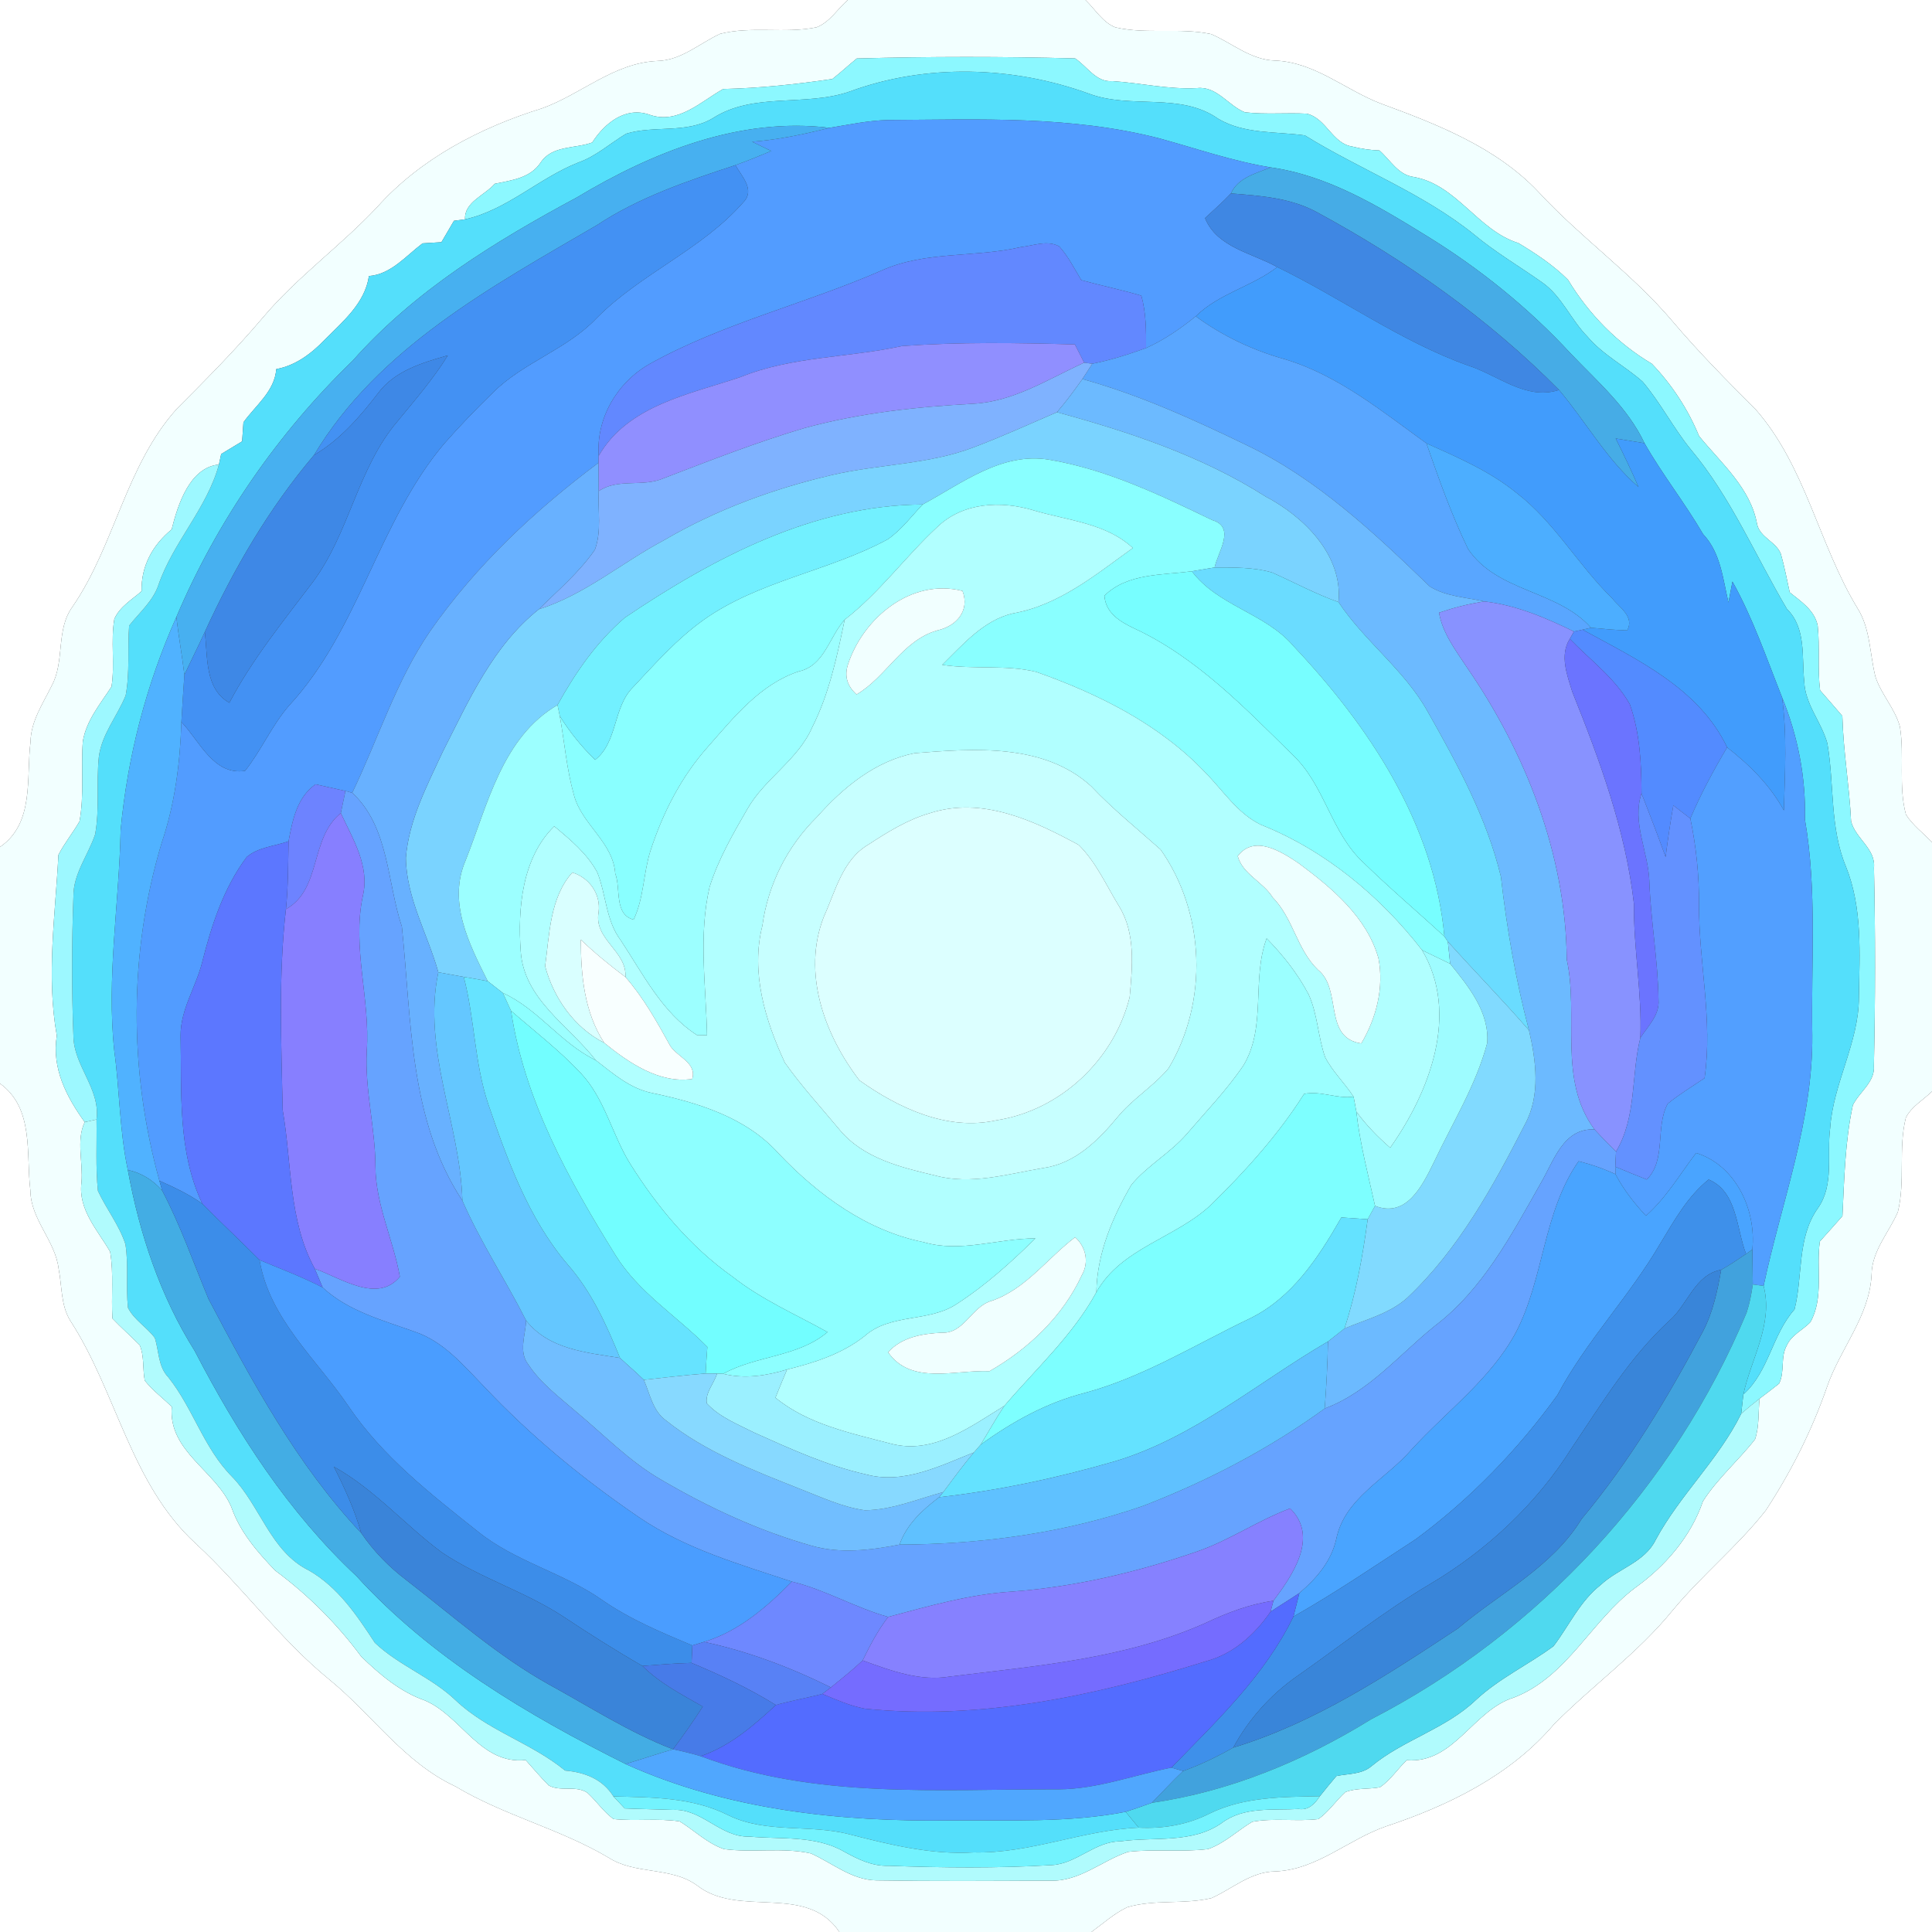 <?xml version="1.0" encoding="UTF-8" ?>
<!DOCTYPE svg PUBLIC "-//W3C//DTD SVG 1.1//EN" "http://www.w3.org/Graphics/SVG/1.1/DTD/svg11.dtd">
<svg width="250pt" height="250pt" viewBox="0 0 250 250" version="1.1" xmlns="http://www.w3.org/2000/svg">
<rect x="0" y="0" width="250" height="250" fill="#333333" stroke="none"/>
<g id="#ffffffff">
<path fill="#ffffff" opacity="1.00" d=" M 0.00 0.00 L 109.71 0.00 C 108.37 1.16 107.37 2.87 105.67 3.53 C 101.56 4.38 97.26 3.34 93.18 4.38 C 90.49 5.62 88.16 7.82 85.03 7.89 C 79.44 8.14 75.21 12.19 70.14 14.02 C 62.18 16.49 54.42 20.51 48.80 26.80 C 44.10 31.81 38.44 35.84 34.00 41.11 C 30.50 45.24 26.69 49.08 22.87 52.91 C 16.27 60.25 14.87 70.50 9.39 78.50 C 7.19 81.49 8.42 85.57 6.68 88.75 C 5.55 91.06 4.00 93.30 3.95 95.98 C 3.37 100.66 4.49 106.51 0.00 109.60 L 0.00 0.00 Z" />
<path fill="#ffffff" opacity="1.00" d=" M 140.46 0.00 L 250.00 0.00 L 250.00 108.98 C 248.86 107.80 247.52 106.80 246.63 105.41 C 245.63 101.71 246.46 97.80 245.85 94.04 C 245.22 91.69 243.43 89.87 242.68 87.57 C 241.94 84.62 242.04 81.38 240.37 78.72 C 235.33 70.43 233.67 60.34 227.13 52.92 C 223.44 49.24 219.78 45.54 216.41 41.56 C 211.21 35.41 204.55 30.77 199.10 24.86 C 193.66 19.08 186.00 16.09 178.70 13.41 C 174.08 11.64 170.13 8.03 164.98 7.84 C 161.86 7.75 159.48 5.61 156.75 4.42 C 152.67 3.53 148.41 4.48 144.33 3.54 C 142.67 2.89 141.71 1.19 140.46 0.00 Z" />
<path fill="#ffffff" opacity="1.00" d=" M 0.00 140.21 C 4.45 143.43 3.35 149.30 3.93 154.05 C 3.97 157.82 7.16 160.54 7.59 164.20 C 8.03 166.43 7.86 168.89 9.09 170.89 C 15.10 180.16 16.90 192.00 25.30 199.71 C 31.39 205.32 36.23 212.15 42.68 217.39 C 48.17 221.89 52.34 228.10 58.93 231.16 C 65.20 234.92 72.41 236.63 78.70 240.35 C 82.18 242.62 86.77 241.51 90.17 243.95 C 95.61 248.26 104.31 243.61 108.62 250.00 L 0.00 250.00 L 0.00 140.21 Z" />
<path fill="#ffffff" opacity="1.00" d=" M 246.62 144.62 C 247.35 143.17 248.87 142.34 250.00 141.23 L 250.00 250.00 L 141.23 250.00 C 142.74 248.90 144.15 247.62 145.85 246.80 C 149.39 245.74 153.19 246.47 156.78 245.61 C 159.50 244.38 161.87 242.19 165.03 242.16 C 170.39 241.95 174.44 238.04 179.32 236.34 C 187.42 233.65 195.44 229.75 201.06 223.15 C 206.06 218.09 211.93 213.93 216.43 208.39 C 220.20 203.84 224.84 200.09 228.49 195.45 C 231.76 190.46 234.47 185.09 236.42 179.45 C 238.12 174.50 241.93 170.33 242.18 164.93 C 242.23 161.84 244.40 159.53 245.58 156.84 C 246.57 152.84 245.61 148.62 246.62 144.62 Z" />
</g>
<g id="#f2ffffff">
<path fill="#f2ffff" opacity="1.00" d=" M 109.71 0.00 L 140.46 0.00 C 141.71 1.19 142.67 2.89 144.33 3.54 C 148.41 4.48 152.67 3.53 156.75 4.42 C 159.48 5.61 161.86 7.75 164.98 7.84 C 170.13 8.03 174.08 11.64 178.70 13.41 C 186.00 16.09 193.66 19.08 199.10 24.86 C 204.55 30.77 211.21 35.41 216.41 41.56 C 219.78 45.54 223.44 49.24 227.13 52.92 C 233.67 60.34 235.33 70.43 240.37 78.72 C 242.04 81.38 241.94 84.62 242.68 87.57 C 243.43 89.87 245.22 91.69 245.85 94.04 C 246.46 97.80 245.63 101.71 246.63 105.41 C 247.52 106.80 248.86 107.80 250.00 108.98 L 250.00 141.23 C 248.87 142.34 247.35 143.17 246.62 144.62 C 245.61 148.62 246.57 152.84 245.58 156.84 C 244.40 159.53 242.23 161.84 242.18 164.93 C 241.93 170.33 238.12 174.50 236.42 179.45 C 234.47 185.09 231.76 190.46 228.49 195.45 C 224.84 200.09 220.20 203.84 216.43 208.39 C 211.93 213.93 206.06 218.09 201.06 223.15 C 195.44 229.75 187.42 233.65 179.32 236.34 C 174.44 238.04 170.39 241.95 165.03 242.16 C 161.87 242.19 159.50 244.38 156.78 245.61 C 153.19 246.47 149.39 245.74 145.85 246.80 C 144.15 247.62 142.74 248.90 141.23 250.00 L 108.62 250.00 C 104.31 243.61 95.61 248.26 90.17 243.95 C 86.77 241.51 82.18 242.62 78.70 240.35 C 72.41 236.63 65.20 234.92 58.93 231.16 C 52.34 228.10 48.17 221.89 42.68 217.39 C 36.23 212.15 31.39 205.32 25.30 199.71 C 16.90 192.00 15.10 180.16 9.09 170.89 C 7.86 168.89 8.03 166.43 7.59 164.20 C 7.16 160.54 3.97 157.82 3.93 154.05 C 3.35 149.30 4.45 143.43 0.00 140.21 L 0.00 109.60 C 4.49 106.51 3.37 100.66 3.95 95.98 C 4.00 93.30 5.55 91.06 6.68 88.75 C 8.42 85.57 7.19 81.49 9.39 78.50 C 14.87 70.50 16.27 60.25 22.87 52.91 C 26.69 49.08 30.50 45.24 34.00 41.11 C 38.44 35.84 44.10 31.81 48.80 26.80 C 54.42 20.51 62.18 16.49 70.14 14.02 C 75.21 12.19 79.44 8.14 85.03 7.89 C 88.16 7.82 90.49 5.62 93.18 4.38 C 97.26 3.34 101.56 4.38 105.67 3.53 C 107.37 2.87 108.37 1.16 109.71 0.00 M 110.87 7.57 C 109.80 8.43 108.80 9.37 107.71 10.22 C 103.03 10.91 98.31 11.41 93.57 11.52 C 90.68 13.15 87.75 16.10 84.12 14.87 C 80.96 13.71 78.23 15.94 76.63 18.44 C 74.40 19.26 71.47 18.79 69.98 21.00 C 68.65 23.05 66.20 23.33 64.02 23.78 C 62.75 25.26 60.03 26.16 60.18 28.38 C 59.82 28.42 59.10 28.52 58.74 28.57 C 58.20 29.49 57.66 30.42 57.12 31.34 C 56.51 31.38 55.29 31.46 54.68 31.49 C 52.53 33.10 50.60 35.50 47.74 35.72 C 47.22 39.24 44.38 41.58 42.02 43.96 C 40.31 45.74 38.24 47.31 35.75 47.76 C 35.54 50.64 33.07 52.45 31.50 54.65 C 31.46 55.26 31.38 56.49 31.33 57.11 C 30.43 57.65 29.52 58.20 28.62 58.75 C 28.55 59.09 28.40 59.77 28.33 60.11 C 24.57 60.48 23.03 65.22 22.21 68.51 C 19.74 70.53 18.25 73.24 18.32 76.50 C 17.07 77.60 15.51 78.49 14.80 80.08 C 14.30 82.97 14.89 85.94 14.43 88.85 C 12.98 91.09 11.18 93.20 10.72 95.92 C 10.46 99.36 10.92 102.87 10.29 106.28 C 9.44 107.77 8.34 109.09 7.56 110.62 C 7.16 118.42 5.97 126.23 7.35 134.01 C 6.68 138.22 8.58 141.90 10.96 145.20 C 9.83 147.57 10.78 150.46 10.54 153.04 C 10.10 156.53 12.63 159.18 14.25 161.97 C 14.74 164.82 14.37 167.73 14.55 170.61 C 15.68 171.80 16.92 172.89 18.08 174.06 C 18.69 175.50 18.44 177.12 18.73 178.64 C 19.74 179.92 21.07 180.90 22.23 182.04 C 21.74 187.83 27.98 190.31 29.96 195.07 C 31.06 198.25 33.32 200.84 35.61 203.23 C 39.86 206.37 43.62 210.13 46.76 214.38 C 49.16 216.69 51.79 218.93 54.98 220.04 C 59.72 222.06 62.18 228.37 68.02 227.75 C 69.01 228.84 69.95 229.98 71.00 231.03 C 72.50 231.88 74.51 230.99 75.99 231.97 C 77.18 233.05 78.08 234.43 79.38 235.38 C 82.23 235.69 85.12 235.25 87.96 235.69 C 89.87 236.87 91.52 238.53 93.68 239.27 C 97.41 239.77 101.24 239.02 104.92 239.83 C 107.71 241.07 110.22 243.28 113.42 243.32 C 120.91 243.44 128.40 243.39 135.89 243.35 C 139.66 243.51 142.58 240.77 145.97 239.63 C 149.41 239.23 152.89 239.69 156.33 239.27 C 158.47 238.51 160.12 236.89 162.04 235.74 C 164.86 235.21 167.76 235.73 170.60 235.39 C 171.95 234.43 172.87 233.01 174.08 231.90 C 175.51 231.34 177.09 231.55 178.57 231.27 C 179.93 230.34 180.85 228.91 182.02 227.77 C 188.17 228.25 190.61 221.27 195.93 219.65 C 202.80 216.97 205.90 209.74 211.56 205.48 C 215.47 202.69 218.80 198.85 220.36 194.26 C 222.24 191.32 224.95 189.00 227.10 186.25 C 227.67 184.57 227.50 182.73 227.69 180.98 C 228.54 180.35 229.38 179.70 230.21 179.04 C 230.99 177.49 230.35 175.60 231.22 174.08 C 231.82 172.74 233.29 172.11 234.27 171.08 C 236.04 167.86 234.98 164.11 235.49 160.64 C 236.48 159.56 237.44 158.45 238.41 157.36 C 238.65 152.55 238.74 147.73 239.76 143.00 C 240.61 141.28 242.64 140.02 242.48 137.93 C 242.67 129.39 242.68 120.85 242.49 112.31 C 242.75 109.84 240.09 108.50 239.53 106.28 C 239.31 101.72 238.52 97.22 238.40 92.65 C 237.44 91.54 236.49 90.42 235.52 89.33 C 235.17 86.55 235.50 83.74 235.21 80.96 C 234.80 78.95 233.07 77.85 231.59 76.65 C 231.22 74.99 230.91 73.31 230.44 71.67 C 229.83 70.10 227.75 69.56 227.37 67.85 C 226.54 63.16 222.73 59.95 219.86 56.43 C 218.44 52.97 216.32 49.74 213.75 47.07 C 209.28 44.41 205.60 40.66 202.91 36.22 C 201.05 34.34 198.74 32.81 196.47 31.45 C 191.25 29.82 188.52 23.93 183.00 22.91 C 180.94 22.67 179.92 20.72 178.50 19.47 C 177.32 19.43 176.16 19.26 175.02 18.97 C 172.38 18.59 171.67 15.34 169.10 14.71 C 166.43 14.57 163.75 14.84 161.09 14.53 C 158.93 13.68 157.48 11.13 154.92 11.40 C 151.22 11.60 147.64 10.74 143.98 10.50 C 141.84 10.69 140.69 8.60 139.12 7.56 C 129.71 7.31 120.28 7.31 110.87 7.57 Z" />
</g>
<g id="#8cf8ffff">
<path fill="#8cf8ff" opacity="1.00" d=" M 110.87 7.57 C 120.28 7.31 129.71 7.31 139.12 7.56 C 140.69 8.60 141.84 10.69 143.98 10.50 C 147.64 10.74 151.22 11.60 154.92 11.40 C 157.48 11.13 158.93 13.68 161.09 14.53 C 163.75 14.84 166.43 14.57 169.10 14.71 C 171.67 15.34 172.38 18.59 175.02 18.97 C 176.16 19.26 177.32 19.43 178.50 19.47 C 179.92 20.72 180.94 22.67 183.00 22.91 C 188.52 23.93 191.25 29.82 196.47 31.45 C 198.74 32.81 201.05 34.34 202.91 36.22 C 205.60 40.66 209.28 44.41 213.75 47.07 C 216.32 49.74 218.44 52.97 219.86 56.43 C 222.73 59.95 226.54 63.16 227.37 67.85 C 227.75 69.56 229.83 70.10 230.44 71.67 C 230.91 73.31 231.22 74.99 231.59 76.65 C 233.07 77.85 234.80 78.95 235.21 80.96 C 235.50 83.74 235.17 86.55 235.52 89.33 C 236.49 90.42 237.44 91.54 238.40 92.65 C 238.52 97.22 239.31 101.72 239.53 106.28 C 240.09 108.50 242.75 109.84 242.49 112.31 C 242.68 120.85 242.67 129.39 242.48 137.93 C 242.64 140.02 240.61 141.28 239.76 143.00 C 238.74 147.73 238.65 152.55 238.41 157.36 C 237.44 158.45 236.48 159.56 235.49 160.64 C 234.98 164.11 236.04 167.86 234.27 171.08 C 233.29 172.11 231.82 172.74 231.22 174.08 C 230.35 175.60 230.99 177.49 230.21 179.04 C 229.38 179.70 228.54 180.35 227.69 180.98 C 226.87 181.61 226.08 182.26 225.31 182.94 C 225.38 182.31 225.52 181.06 225.59 180.44 C 228.92 177.46 229.29 172.73 232.21 169.44 C 233.32 165.13 232.49 160.19 235.24 156.33 C 237.38 153.29 236.36 149.45 236.82 146.00 C 237.21 140.15 240.55 134.92 240.54 129.02 C 240.63 123.37 241.02 117.51 238.87 112.15 C 236.75 107.08 237.38 101.49 236.46 96.19 C 235.70 93.43 233.57 91.14 233.47 88.19 C 233.13 84.98 233.75 81.29 231.23 78.80 C 227.15 71.91 223.99 64.35 218.79 58.16 C 216.52 55.37 214.88 52.13 212.56 49.39 C 210.26 47.35 207.44 45.94 205.43 43.57 C 203.27 41.39 202.11 38.33 199.55 36.54 C 196.62 34.47 193.51 32.65 190.74 30.34 C 184.11 24.99 176.01 21.95 168.85 17.52 C 165.10 17.00 161.05 17.37 157.67 15.39 C 152.74 11.89 146.38 14.16 140.94 12.13 C 131.06 8.54 119.84 8.20 109.93 11.85 C 104.18 13.84 97.53 11.89 92.23 15.30 C 88.82 17.33 84.68 16.19 81.03 17.30 C 78.96 18.54 77.14 20.22 74.83 21.03 C 69.73 23.05 65.59 27.18 60.18 28.38 C 60.03 26.16 62.75 25.26 64.02 23.78 C 66.20 23.33 68.65 23.05 69.98 21.00 C 71.47 18.79 74.40 19.26 76.63 18.44 C 78.23 15.94 80.96 13.71 84.12 14.87 C 87.75 16.10 90.68 13.15 93.57 11.52 C 98.31 11.41 103.03 10.91 107.71 10.22 C 108.80 9.37 109.80 8.43 110.87 7.57 Z" />
</g>
<g id="#54dffbff">
<path fill="#54dffb" opacity="1.00" d=" M 109.93 11.85 C 119.84 8.20 131.06 8.54 140.94 12.13 C 146.38 14.16 152.74 11.89 157.67 15.39 C 161.05 17.37 165.10 17.00 168.85 17.52 C 176.01 21.95 184.11 24.99 190.74 30.34 C 193.51 32.65 196.62 34.47 199.55 36.54 C 202.11 38.33 203.27 41.39 205.43 43.57 C 207.44 45.94 210.26 47.35 212.56 49.39 C 214.88 52.13 216.52 55.37 218.79 58.16 C 223.99 64.35 227.15 71.91 231.23 78.80 C 233.75 81.29 233.13 84.98 233.47 88.19 C 233.57 91.14 235.70 93.43 236.46 96.19 C 237.38 101.49 236.75 107.08 238.87 112.15 C 241.02 117.51 240.63 123.37 240.54 129.02 C 240.55 134.92 237.21 140.15 236.82 146.00 C 236.36 149.45 237.38 153.29 235.24 156.33 C 232.49 160.19 233.32 165.13 232.21 169.44 C 229.29 172.73 228.92 177.46 225.59 180.44 C 226.60 175.75 229.49 171.38 228.21 166.39 C 230.49 155.64 234.60 145.12 234.51 133.97 C 234.34 124.67 235.15 115.28 233.56 106.06 C 233.69 100.62 232.65 95.25 230.59 90.21 C 228.59 85.17 226.83 80.00 224.18 75.25 C 224.05 75.92 223.79 77.28 223.66 77.96 C 222.94 74.89 222.65 71.51 220.38 69.12 C 218.03 65.08 215.11 61.41 212.80 57.35 C 210.63 52.74 206.73 49.39 203.28 45.78 C 197.79 39.83 191.45 34.72 184.56 30.49 C 178.31 26.64 171.83 22.71 164.42 21.66 C 159.54 20.86 154.86 19.24 150.11 17.93 C 138.62 14.94 126.68 15.47 114.92 15.53 C 112.36 15.59 109.86 16.13 107.35 16.54 C 95.76 15.11 84.38 19.70 74.62 25.56 C 64.07 31.23 53.63 37.63 45.63 46.68 C 35.93 56.07 28.10 67.41 22.82 79.84 C 18.93 88.56 16.49 97.92 15.61 107.42 C 15.42 116.95 13.77 126.45 14.79 136.00 C 15.49 141.12 15.46 146.33 16.54 151.39 C 18.04 159.63 20.72 167.70 25.20 174.82 C 30.71 185.46 37.32 195.70 46.12 203.94 C 55.75 214.52 68.26 221.91 80.94 228.26 C 94.09 234.21 108.72 235.76 123.00 235.56 C 130.56 235.49 138.19 235.90 145.66 234.45 C 146.08 234.97 146.93 235.99 147.35 236.50 C 140.11 236.80 133.28 239.88 125.99 239.70 C 120.54 240.03 115.22 238.72 109.99 237.38 C 104.82 236.01 99.19 237.30 94.26 234.90 C 89.65 232.56 84.42 232.58 79.38 232.46 C 77.96 230.20 75.68 229.34 73.12 229.11 C 68.75 225.52 63.08 223.94 58.96 220.02 C 55.84 217.03 51.60 215.53 48.50 212.57 C 46.18 209.02 43.73 205.36 39.96 203.21 C 34.98 200.75 33.69 194.83 30.00 191.06 C 26.36 187.38 24.97 182.21 21.78 178.22 C 20.45 176.84 20.58 174.85 20.04 173.14 C 19.00 171.73 17.35 170.80 16.56 169.23 C 16.27 166.50 16.66 163.73 16.23 161.00 C 15.42 158.52 13.76 156.45 12.67 154.10 C 12.36 151.03 12.54 147.94 12.49 144.86 C 13.02 140.88 9.52 137.92 9.50 134.04 C 9.26 128.03 9.28 122.01 9.50 116.01 C 9.47 113.06 11.41 110.66 12.31 107.97 C 12.91 104.66 12.45 101.28 12.79 97.95 C 13.16 95.00 15.17 92.68 16.26 90.00 C 16.82 87.02 16.49 83.97 16.71 80.96 C 18.04 79.26 19.81 77.78 20.51 75.67 C 22.41 70.15 26.79 65.78 28.33 60.11 C 28.40 59.77 28.55 59.09 28.62 58.75 C 29.52 58.20 30.43 57.65 31.33 57.11 C 31.38 56.49 31.46 55.26 31.50 54.65 C 33.07 52.45 35.54 50.64 35.75 47.76 C 38.24 47.31 40.31 45.74 42.02 43.96 C 44.38 41.58 47.22 39.24 47.74 35.72 C 50.60 35.50 52.53 33.10 54.68 31.49 C 55.29 31.46 56.51 31.38 57.12 31.34 C 57.66 30.42 58.20 29.49 58.74 28.57 C 59.10 28.52 59.82 28.42 60.18 28.38 C 65.59 27.18 69.73 23.05 74.83 21.03 C 77.14 20.22 78.96 18.54 81.03 17.30 C 84.68 16.19 88.82 17.33 92.23 15.30 C 97.53 11.89 104.18 13.84 109.93 11.85 Z" />
</g>
<g id="#529cffff">
<path fill="#529cff" opacity="1.00" d=" M 114.92 15.53 C 126.68 15.47 138.62 14.94 150.11 17.93 C 154.86 19.24 159.54 20.86 164.42 21.66 C 162.52 22.45 160.20 22.98 159.28 25.03 C 158.22 26.16 157.05 27.17 155.93 28.22 C 157.48 32.04 162.03 32.73 165.27 34.56 C 161.99 37.09 157.73 37.97 154.73 40.93 C 152.75 42.53 150.63 43.99 148.30 45.04 C 148.32 42.77 148.30 40.47 147.69 38.26 C 145.12 37.50 142.50 36.96 139.92 36.25 C 139.02 34.77 138.24 33.19 137.07 31.89 C 135.54 31.03 133.72 31.79 132.11 31.97 C 126.13 33.37 119.71 32.44 114.02 35.03 C 104.15 39.34 93.52 41.83 84.07 47.09 C 79.86 49.48 77.13 54.10 77.47 58.99 L 77.45 59.88 C 69.19 66.05 61.58 73.19 55.66 81.67 C 51.25 88.10 48.94 95.62 45.58 102.59 L 44.70 102.35 C 43.41 102.06 42.12 101.78 40.83 101.49 C 38.42 103.18 37.84 106.16 37.34 108.86 C 35.54 109.50 33.40 109.62 31.92 110.90 C 28.92 114.92 27.36 119.76 26.15 124.56 C 25.34 127.74 23.35 130.64 23.37 134.01 C 23.52 141.32 22.95 148.96 26.18 155.76 C 24.46 154.54 22.55 153.64 20.63 152.79 C 16.67 138.54 16.65 123.26 20.92 109.07 C 22.63 104.03 23.31 98.73 23.47 93.42 C 25.83 95.87 27.62 100.37 31.71 99.75 C 33.82 97.09 35.15 93.92 37.37 91.34 C 46.47 81.54 48.89 67.58 57.48 57.41 C 59.49 55.12 61.61 52.93 63.79 50.80 C 67.73 46.87 73.34 45.24 77.19 41.18 C 82.90 35.39 90.83 32.31 96.19 26.17 C 97.76 24.58 95.96 22.80 95.16 21.37 C 96.73 20.81 98.27 20.18 99.80 19.54 C 98.98 19.14 98.15 18.74 97.32 18.34 C 100.72 18.08 104.05 17.37 107.35 16.54 C 109.86 16.13 112.36 15.59 114.92 15.53 Z" />
</g>
<g id="#47b0f0ff">
<path fill="#47b0f0" opacity="1.00" d=" M 74.62 25.56 C 84.38 19.70 95.76 15.11 107.35 16.54 C 104.05 17.37 100.72 18.08 97.32 18.34 C 98.15 18.74 98.98 19.14 99.80 19.54 C 98.27 20.18 96.73 20.81 95.16 21.37 C 88.97 23.41 82.71 25.51 77.23 29.14 C 63.67 37.05 48.96 45.00 40.63 58.89 C 34.81 65.76 30.24 73.61 26.50 81.78 C 25.65 83.65 24.72 85.47 23.86 87.33 C 23.56 84.82 23.11 82.34 22.82 79.84 C 28.10 67.41 35.93 56.07 45.63 46.68 C 53.63 37.63 64.07 31.23 74.62 25.56 Z" />
</g>
<g id="#4391f3ff">
<path fill="#4391f3" opacity="1.00" d=" M 77.23 29.14 C 82.71 25.51 88.97 23.41 95.16 21.37 C 95.96 22.80 97.76 24.58 96.19 26.17 C 90.83 32.31 82.90 35.39 77.19 41.18 C 73.34 45.24 67.73 46.87 63.79 50.80 C 61.61 52.93 59.49 55.12 57.48 57.41 C 48.89 67.58 46.47 81.54 37.37 91.34 C 35.15 93.92 33.82 97.09 31.71 99.75 C 27.62 100.37 25.83 95.87 23.47 93.42 C 23.59 91.39 23.71 89.36 23.86 87.33 C 24.72 85.47 25.65 83.65 26.50 81.78 C 26.90 84.95 26.45 89.11 29.68 90.94 C 32.63 85.33 36.62 80.43 40.42 75.40 C 45.23 69.01 46.24 60.58 51.48 54.47 C 53.73 51.72 56.08 49.02 57.95 45.99 C 54.66 46.93 51.07 47.98 48.93 50.87 C 46.57 53.94 44.01 56.90 40.63 58.89 C 48.96 45.00 63.67 37.05 77.23 29.14 Z" />
</g>
<g id="#46ace6ff">
<path fill="#46ace6" opacity="1.00" d=" M 164.42 21.66 C 171.83 22.71 178.31 26.64 184.56 30.49 C 191.45 34.72 197.79 39.83 203.28 45.78 C 206.73 49.39 210.63 52.74 212.80 57.35 C 211.55 57.15 210.31 56.94 209.07 56.74 C 210.10 58.81 211.11 60.89 212.02 63.02 C 207.88 59.43 205.23 54.59 201.74 50.46 C 192.59 41.21 181.85 33.66 170.43 27.47 C 167.02 25.60 163.08 25.33 159.28 25.03 C 160.20 22.98 162.52 22.45 164.42 21.66 Z" />
</g>
<g id="#3f87e3ff">
<path fill="#3f87e3" opacity="1.00" d=" M 159.28 25.03 C 163.08 25.33 167.02 25.60 170.43 27.47 C 181.85 33.66 192.59 41.21 201.74 50.46 C 197.45 51.85 193.84 48.53 189.97 47.30 C 181.20 44.16 173.61 38.60 165.27 34.56 C 162.03 32.73 157.48 32.04 155.93 28.22 C 157.05 27.17 158.22 26.16 159.28 25.03 Z" />
</g>
<g id="#6288ffff">
<path fill="#6288ff" opacity="1.00" d=" M 132.11 31.97 C 133.72 31.79 135.54 31.03 137.07 31.89 C 138.24 33.19 139.02 34.77 139.92 36.25 C 142.50 36.96 145.12 37.50 147.69 38.26 C 148.30 40.47 148.32 42.77 148.30 45.04 C 146.03 45.86 143.72 46.60 141.34 47.07 L 140.29 46.93 C 139.99 46.34 139.39 45.16 139.09 44.57 C 131.65 44.36 124.15 44.24 116.71 44.78 C 109.77 46.30 102.49 46.09 95.83 48.79 C 89.24 51.02 81.24 52.43 77.47 58.99 C 77.13 54.10 79.86 49.48 84.07 47.09 C 93.52 41.83 104.15 39.34 114.02 35.03 C 119.71 32.44 126.13 33.37 132.11 31.97 Z" />
</g>
<g id="#419cfcff">
<path fill="#419cfc" opacity="1.00" d=" M 165.27 34.56 C 173.61 38.60 181.20 44.16 189.97 47.30 C 193.84 48.53 197.45 51.85 201.74 50.46 C 205.23 54.59 207.88 59.43 212.02 63.02 C 211.11 60.89 210.10 58.81 209.07 56.74 C 210.31 56.94 211.55 57.15 212.80 57.35 C 215.11 61.41 218.03 65.08 220.38 69.12 C 222.65 71.51 222.94 74.89 223.66 77.96 C 223.79 77.28 224.05 75.92 224.18 75.25 C 226.83 80.00 228.59 85.17 230.59 90.21 C 231.26 95.07 230.97 99.99 230.83 104.87 C 229.04 101.59 226.40 98.99 223.49 96.71 C 219.84 89.05 211.83 85.34 204.78 81.48 L 205.87 81.23 C 207.43 81.38 208.99 81.53 210.56 81.57 C 211.52 79.78 209.56 78.64 208.61 77.42 C 204.20 73.12 201.15 67.55 196.22 63.77 C 192.75 60.95 188.62 59.18 184.58 57.37 C 178.85 53.24 173.21 48.60 166.34 46.51 C 162.17 45.35 158.22 43.50 154.73 40.93 C 157.73 37.97 161.99 37.09 165.27 34.56 Z" />
</g>
<g id="#59a6ffff">
<path fill="#59a6ff" opacity="1.00" d=" M 148.30 45.04 C 150.63 43.99 152.75 42.53 154.73 40.93 C 158.22 43.50 162.17 45.35 166.34 46.51 C 173.21 48.60 178.85 53.24 184.58 57.37 C 186.19 62.00 187.84 66.65 189.97 71.05 C 193.75 76.65 201.54 76.34 205.87 81.23 L 204.78 81.48 L 203.67 81.72 C 199.99 79.93 196.19 78.30 192.09 77.83 C 189.72 77.29 187.11 77.20 185.01 75.89 C 177.85 68.97 170.43 61.97 161.35 57.62 C 154.46 54.29 147.46 51.10 140.06 49.05 C 140.38 48.55 141.02 47.56 141.34 47.07 C 143.72 46.60 146.03 45.86 148.30 45.04 Z" />
</g>
<g id="#908fffff">
<path fill="#908fff" opacity="1.00" d=" M 116.71 44.78 C 124.15 44.24 131.65 44.36 139.09 44.57 C 139.39 45.16 139.99 46.34 140.29 46.93 C 135.67 49.03 131.23 51.94 126.01 52.24 C 118.65 52.64 111.26 53.43 104.13 55.38 C 97.94 57.21 91.92 59.57 85.89 61.88 C 83.20 63.08 79.96 61.84 77.47 63.55 C 77.46 62.33 77.45 61.11 77.45 59.88 L 77.47 58.99 C 81.24 52.43 89.24 51.02 95.83 48.79 C 102.49 46.09 109.77 46.30 116.71 44.78 Z" />
</g>
<g id="#3e88e6ff">
<path fill="#3e88e6" opacity="1.00" d=" M 48.93 50.87 C 51.07 47.98 54.66 46.93 57.95 45.99 C 56.08 49.02 53.73 51.72 51.48 54.47 C 46.24 60.58 45.23 69.01 40.42 75.40 C 36.62 80.43 32.63 85.33 29.68 90.94 C 26.45 89.11 26.90 84.95 26.50 81.78 C 30.24 73.61 34.81 65.76 40.63 58.89 C 44.01 56.90 46.57 53.94 48.93 50.87 Z" />
</g>
<g id="#7fb2ffff">
<path fill="#7fb2ff" opacity="1.00" d=" M 126.01 52.24 C 131.23 51.94 135.67 49.03 140.29 46.93 L 141.34 47.07 C 141.02 47.56 140.38 48.55 140.06 49.05 C 139.02 50.52 137.95 51.97 136.77 53.34 C 133.18 54.89 129.63 56.51 125.97 57.89 C 120.08 60.14 113.68 60.05 107.60 61.48 C 100.04 63.25 92.67 65.96 85.95 69.89 C 80.49 72.78 75.70 76.95 69.73 78.84 C 72.23 76.36 74.97 74.05 76.98 71.13 C 77.87 68.74 77.35 66.06 77.47 63.55 C 79.96 61.84 83.20 63.08 85.89 61.88 C 91.92 59.57 97.94 57.21 104.13 55.38 C 111.26 53.43 118.65 52.64 126.01 52.24 Z" />
</g>
<g id="#6cbaffff">
<path fill="#6cbaff" opacity="1.00" d=" M 140.06 49.05 C 147.46 51.10 154.46 54.29 161.35 57.62 C 170.43 61.97 177.85 68.97 185.01 75.89 C 187.11 77.20 189.72 77.29 192.09 77.83 C 190.09 78.12 188.13 78.63 186.21 79.28 C 186.67 81.92 188.32 84.08 189.76 86.27 C 197.42 97.37 202.62 110.57 202.74 124.16 C 204.33 131.46 201.56 139.70 206.33 146.15 C 202.26 145.95 201.04 150.29 199.35 153.14 C 195.58 159.80 191.85 166.89 185.62 171.61 C 181.01 175.33 177.13 180.12 171.42 182.26 C 171.63 179.37 171.79 176.48 171.84 173.59 C 172.54 173.03 173.25 172.47 173.97 171.91 C 176.72 170.74 179.78 170.00 182.07 167.96 C 188.75 161.67 193.21 153.52 197.35 145.44 C 199.36 141.72 198.76 137.26 197.85 133.32 C 196.13 126.79 194.98 120.15 194.22 113.46 C 192.40 105.85 188.58 98.87 184.75 92.10 C 181.76 86.70 176.59 83.02 173.20 77.91 C 173.79 71.86 168.74 66.86 163.76 64.25 C 155.50 58.99 146.15 55.90 136.77 53.34 C 137.95 51.97 139.02 50.52 140.06 49.05 Z" />
</g>
<g id="#7ad3ffff">
<path fill="#7ad3ff" opacity="1.00" d=" M 125.97 57.89 C 129.63 56.51 133.18 54.89 136.77 53.34 C 146.15 55.90 155.50 58.99 163.76 64.25 C 168.74 66.86 173.79 71.86 173.20 77.91 C 170.23 76.86 167.47 75.35 164.60 74.08 C 162.20 73.38 159.65 73.44 157.17 73.43 C 157.58 71.44 159.96 68.22 156.86 67.30 C 150.13 64.05 143.21 60.74 135.79 59.49 C 129.63 58.45 124.48 62.54 119.39 65.28 C 105.24 65.36 92.31 72.20 80.86 79.92 C 77.21 83.04 74.45 87.05 72.14 91.23 C 64.97 95.40 63.11 104.15 60.26 111.31 C 57.90 116.74 60.71 122.15 63.11 126.96 C 62.08 126.76 61.04 126.58 60.01 126.41 C 59.19 126.26 57.55 125.96 56.72 125.81 C 55.34 120.87 52.58 116.23 52.52 111.00 C 52.90 106.13 55.24 101.72 57.25 97.36 C 60.62 90.74 63.75 83.58 69.73 78.84 C 75.70 76.95 80.49 72.78 85.95 69.89 C 92.67 65.96 100.04 63.25 107.60 61.48 C 113.68 60.05 120.08 60.14 125.97 57.89 Z" />
</g>
<g id="#4caeffff">
<path fill="#4caeff" opacity="1.00" d=" M 189.97 71.05 C 187.84 66.65 186.19 62.00 184.58 57.37 C 188.62 59.18 192.75 60.95 196.22 63.77 C 201.15 67.55 204.20 73.12 208.61 77.42 C 209.56 78.64 211.52 79.78 210.56 81.57 C 208.99 81.53 207.43 81.38 205.87 81.23 C 201.54 76.34 193.75 76.65 189.97 71.05 Z" />
</g>
<g id="#89ffffff">
<path fill="#89ffff" opacity="1.00" d=" M 119.39 65.28 C 124.48 62.54 129.63 58.45 135.79 59.49 C 143.21 60.74 150.13 64.05 156.86 67.30 C 159.96 68.22 157.58 71.44 157.17 73.43 C 156.43 73.55 154.96 73.80 154.22 73.92 C 150.38 74.44 145.89 74.15 142.91 77.08 C 143.06 79.29 144.89 80.42 146.69 81.28 C 154.77 85.01 161.03 91.54 167.28 97.69 C 171.42 101.59 172.23 107.73 176.40 111.59 C 179.78 114.90 183.41 117.97 186.90 121.17 L 187.35 121.84 C 187.42 122.56 187.57 123.99 187.65 124.71 C 186.44 124.11 185.21 123.55 184.01 122.94 C 178.57 115.93 171.44 110.02 163.16 106.72 C 160.12 105.26 158.27 102.29 155.96 99.96 C 150.03 93.70 142.11 89.78 134.08 86.94 C 130.11 85.98 125.95 86.65 121.92 86.03 C 124.60 83.41 127.27 80.25 131.08 79.37 C 137.03 78.33 141.82 74.34 146.59 70.91 C 143.10 67.67 138.11 67.35 133.75 66.04 C 129.52 64.76 124.60 64.99 121.27 68.21 C 117.13 72.06 113.80 76.70 109.30 80.19 C 107.29 82.42 106.68 86.16 103.36 86.88 C 98.34 88.55 94.96 92.83 91.59 96.65 C 88.15 100.51 85.76 105.20 84.17 110.09 C 83.24 113.01 83.33 116.21 81.99 119.00 C 79.43 118.34 80.36 114.99 79.61 113.03 C 79.33 108.95 75.24 106.67 74.26 102.85 C 73.32 99.53 73.05 96.06 72.44 92.67 C 73.73 94.73 75.26 96.63 77.01 98.32 C 79.95 96.03 79.30 91.53 81.91 88.93 C 84.79 85.86 87.61 82.66 91.05 80.21 C 98.22 75.12 107.23 73.93 114.87 69.79 C 116.64 68.57 117.93 66.82 119.39 65.28 Z" />
</g>
<g id="#9df8ffff">
<path fill="#9df8ff" opacity="1.00" d=" M 22.21 68.51 C 23.03 65.22 24.57 60.48 28.33 60.11 C 26.79 65.78 22.41 70.15 20.51 75.67 C 19.81 77.78 18.04 79.26 16.71 80.96 C 16.49 83.97 16.82 87.02 16.26 90.00 C 15.17 92.68 13.16 95.00 12.79 97.95 C 12.45 101.28 12.91 104.66 12.31 107.97 C 11.41 110.66 9.47 113.06 9.50 116.01 C 9.28 122.01 9.26 128.03 9.50 134.04 C 9.52 137.92 13.02 140.88 12.49 144.86 L 10.96 145.20 C 8.58 141.90 6.68 138.22 7.35 134.01 C 5.97 126.23 7.16 118.42 7.56 110.62 C 8.34 109.09 9.44 107.77 10.29 106.28 C 10.92 102.87 10.46 99.36 10.72 95.92 C 11.18 93.20 12.98 91.09 14.43 88.85 C 14.89 85.94 14.30 82.97 14.80 80.08 C 15.51 78.49 17.07 77.60 18.32 76.50 C 18.25 73.24 19.74 70.53 22.21 68.51 Z" />
</g>
<g id="#68b1ffff">
<path fill="#68b1ff" opacity="1.00" d=" M 55.66 81.67 C 61.58 73.19 69.19 66.05 77.45 59.88 C 77.45 61.11 77.46 62.33 77.47 63.55 C 77.35 66.06 77.87 68.74 76.98 71.13 C 74.97 74.05 72.23 76.36 69.73 78.84 C 63.75 83.58 60.62 90.74 57.25 97.36 C 55.24 101.72 52.90 106.13 52.52 111.00 C 52.58 116.23 55.34 120.87 56.72 125.81 C 54.61 135.84 59.56 145.44 59.83 155.36 C 52.91 144.88 53.26 131.89 52.00 119.90 C 50.07 114.10 50.35 107.01 45.58 102.59 C 48.94 95.62 51.25 88.10 55.66 81.67 Z" />
</g>
<g id="#72f0ffff">
<path fill="#72f0ff" opacity="1.00" d=" M 80.86 79.92 C 92.31 72.20 105.24 65.36 119.39 65.28 C 117.93 66.82 116.64 68.57 114.87 69.79 C 107.23 73.93 98.22 75.12 91.05 80.21 C 87.61 82.66 84.79 85.86 81.91 88.93 C 79.30 91.53 79.95 96.03 77.01 98.32 C 75.26 96.63 73.73 94.73 72.44 92.67 L 72.14 91.23 C 74.45 87.05 77.21 83.04 80.86 79.92 Z" />
</g>
<g id="#b1ffffff">
<path fill="#b1ffff" opacity="1.00" d=" M 121.27 68.21 C 124.60 64.99 129.52 64.76 133.75 66.04 C 138.11 67.35 143.10 67.67 146.59 70.91 C 141.82 74.34 137.03 78.33 131.08 79.37 C 127.27 80.25 124.60 83.41 121.92 86.03 C 125.95 86.65 130.11 85.98 134.08 86.94 C 142.11 89.78 150.03 93.70 155.96 99.96 C 158.27 102.29 160.12 105.26 163.16 106.72 C 171.44 110.02 178.57 115.93 184.01 122.94 C 188.91 131.20 184.96 141.34 179.89 148.52 C 178.27 147.11 176.76 145.57 175.51 143.84 C 175.39 143.19 175.28 142.55 175.15 141.91 C 174.01 140.15 172.44 138.68 171.47 136.80 C 170.54 134.15 170.51 131.24 169.33 128.67 C 167.92 125.99 166.02 123.59 163.90 121.43 C 161.93 126.71 163.92 132.90 160.88 137.90 C 158.74 141.05 156.07 143.81 153.59 146.71 C 151.46 149.18 148.50 150.79 146.41 153.30 C 143.94 157.53 141.95 162.23 141.87 167.21 C 138.84 172.78 134.04 177.13 129.96 181.92 C 125.54 184.62 120.72 188.31 115.21 186.79 C 110.08 185.45 104.52 184.30 100.34 180.86 C 100.83 179.63 101.33 178.42 101.85 177.21 C 105.41 176.33 108.98 175.19 111.89 172.88 C 115.26 169.90 120.24 171.15 123.85 168.70 C 127.56 166.31 130.84 163.33 133.98 160.25 C 129.15 160.24 124.31 162.15 119.54 160.74 C 112.16 159.26 105.87 154.64 100.77 149.28 C 96.61 144.61 90.32 142.68 84.40 141.44 C 81.54 140.87 79.32 138.91 77.09 137.19 C 73.60 132.71 67.77 129.28 67.38 123.07 C 66.98 117.54 67.56 110.99 71.72 106.92 C 73.81 108.66 75.98 110.46 77.29 112.89 C 78.44 115.76 78.39 119.09 80.30 121.64 C 83.19 126.00 85.65 131.01 90.17 133.93 C 90.50 133.94 91.16 133.95 91.49 133.95 C 91.36 127.57 90.36 121.08 91.82 114.78 C 92.94 111.20 94.84 107.92 96.71 104.68 C 98.97 100.72 103.27 98.33 105.11 94.09 C 107.31 89.73 108.32 84.93 109.30 80.19 C 113.80 76.70 117.13 72.06 121.27 68.21 M 109.73 85.97 C 109.24 87.47 109.61 88.76 110.84 89.86 C 114.69 87.61 116.78 82.85 121.30 81.57 C 123.71 81.04 125.53 79.07 124.55 76.47 C 117.95 74.77 111.71 79.94 109.73 85.97 M 118.36 97.46 C 113.26 98.47 109.10 101.90 105.73 105.70 C 101.89 109.48 99.38 114.44 98.65 119.79 C 97.12 125.84 99.02 132.04 101.56 137.51 C 103.73 140.58 106.30 143.36 108.70 146.26 C 111.77 149.90 116.58 151.06 121.01 152.11 C 125.67 153.38 130.44 151.90 135.06 151.13 C 139.09 150.56 142.10 147.58 144.58 144.59 C 146.52 142.20 149.24 140.60 151.21 138.24 C 156.36 129.64 155.96 118.13 150.18 109.93 C 147.16 107.24 143.99 104.70 141.21 101.75 C 135.07 96.15 126.04 96.85 118.36 97.46 M 160.16 110.78 C 160.79 113.12 163.43 114.10 164.68 116.12 C 167.34 118.82 167.82 122.87 170.55 125.50 C 173.71 128.01 171.18 134.29 176.15 135.02 C 178.10 131.73 179.11 127.80 178.37 123.99 C 176.86 118.66 172.36 114.91 168.08 111.73 C 165.84 110.21 162.31 107.95 160.16 110.78 M 74.06 112.90 C 71.15 116.14 71.10 120.93 70.54 125.03 C 71.64 129.16 74.32 132.97 78.18 134.94 C 81.30 137.47 85.30 140.25 89.57 139.62 C 90.19 137.55 87.69 136.79 86.74 135.36 C 85.02 132.25 83.28 129.11 80.93 126.43 C 81.14 123.05 76.80 121.56 77.46 118.04 C 77.76 115.69 76.28 113.59 74.06 112.90 M 128.31 168.33 C 125.73 169.05 124.76 172.59 121.88 172.45 C 119.38 172.57 116.69 173.01 114.92 174.98 C 117.90 179.28 123.64 177.23 128.04 177.43 C 133.07 174.56 137.55 170.31 139.99 165.00 C 140.95 163.33 140.52 161.35 139.12 160.10 C 135.52 162.82 132.75 166.81 128.31 168.33 Z" />
</g>
<g id="#6adcffff">
<path fill="#6adcff" opacity="1.00" d=" M 154.22 73.92 C 154.96 73.80 156.43 73.55 157.17 73.43 C 159.65 73.44 162.20 73.38 164.60 74.08 C 167.47 75.35 170.23 76.86 173.20 77.91 C 176.59 83.02 181.76 86.70 184.75 92.10 C 188.58 98.87 192.40 105.85 194.22 113.46 C 194.98 120.15 196.13 126.79 197.85 133.32 C 194.45 129.40 190.81 125.70 187.35 121.84 L 186.90 121.17 C 185.61 106.65 177.14 93.94 167.37 83.60 C 163.74 79.33 157.61 78.43 154.22 73.92 Z" />
</g>
<g id="#77feffff">
<path fill="#77feff" opacity="1.00" d=" M 142.91 77.08 C 145.89 74.15 150.38 74.44 154.22 73.92 C 157.61 78.43 163.74 79.33 167.37 83.60 C 177.14 93.94 185.61 106.65 186.90 121.17 C 183.41 117.97 179.78 114.90 176.40 111.59 C 172.23 107.73 171.42 101.59 167.28 97.69 C 161.03 91.54 154.77 85.01 146.69 81.28 C 144.89 80.42 143.06 79.29 142.91 77.08 Z" />
</g>
<g id="#f1ffffff">
<path fill="#f1ffff" opacity="1.00" d=" M 109.73 85.97 C 111.71 79.94 117.95 74.77 124.55 76.47 C 125.53 79.07 123.71 81.04 121.30 81.57 C 116.78 82.85 114.69 87.61 110.84 89.86 C 109.61 88.76 109.24 87.47 109.73 85.97 Z" />
</g>
<g id="#8892ffff">
<path fill="#8892ff" opacity="1.00" d=" M 186.21 79.28 C 188.13 78.63 190.09 78.12 192.09 77.83 C 196.19 78.30 199.99 79.93 203.67 81.72 L 203.13 82.67 C 201.78 84.81 202.80 87.39 203.47 89.57 C 207.01 98.38 210.36 107.47 211.43 116.96 C 211.37 122.76 212.49 128.50 212.26 134.30 C 211.03 139.19 211.82 144.48 209.11 149.02 C 208.17 148.08 207.23 147.13 206.33 146.15 C 201.56 139.70 204.33 131.46 202.74 124.16 C 202.62 110.57 197.42 97.37 189.76 86.27 C 188.32 84.08 186.67 81.92 186.21 79.28 Z" />
</g>
<g id="#50b2ffff">
<path fill="#50b2ff" opacity="1.00" d=" M 15.61 107.42 C 16.49 97.92 18.93 88.56 22.82 79.84 C 23.11 82.34 23.56 84.82 23.86 87.33 C 23.71 89.36 23.59 91.39 23.47 93.42 C 23.31 98.73 22.63 104.03 20.92 109.07 C 16.65 123.26 16.67 138.54 20.63 152.79 L 20.98 154.05 C 19.80 152.71 18.29 151.76 16.54 151.39 C 15.46 146.33 15.49 141.12 14.79 136.00 C 13.77 126.45 15.42 116.95 15.61 107.42 Z" />
</g>
<g id="#9cffffff">
<path fill="#9cffff" opacity="1.00" d=" M 103.36 86.88 C 106.68 86.16 107.29 82.42 109.30 80.19 C 108.32 84.93 107.31 89.73 105.11 94.09 C 103.27 98.33 98.97 100.72 96.71 104.68 C 94.84 107.92 92.94 111.20 91.82 114.78 C 90.36 121.08 91.36 127.57 91.49 133.95 C 91.16 133.95 90.50 133.94 90.17 133.93 C 85.65 131.01 83.19 126.00 80.30 121.64 C 78.39 119.09 78.44 115.76 77.29 112.89 C 75.98 110.46 73.81 108.66 71.72 106.92 C 67.56 110.99 66.98 117.54 67.38 123.07 C 67.77 129.28 73.60 132.71 77.09 137.19 C 72.55 135.00 69.66 130.57 65.07 128.49 C 64.41 127.98 63.76 127.47 63.11 126.96 C 60.71 122.15 57.90 116.74 60.26 111.31 C 63.11 104.15 64.97 95.40 72.14 91.23 L 72.44 92.67 C 73.05 96.06 73.32 99.53 74.26 102.85 C 75.24 106.67 79.33 108.95 79.61 113.03 C 80.36 114.99 79.43 118.34 81.99 119.00 C 83.33 116.21 83.24 113.01 84.17 110.09 C 85.76 105.20 88.15 100.51 91.59 96.65 C 94.96 92.83 98.34 88.55 103.36 86.88 Z" />
</g>
<g id="#538bffff">
<path fill="#538bff" opacity="1.00" d=" M 203.67 81.72 L 204.78 81.48 C 211.83 85.34 219.84 89.05 223.49 96.71 C 221.73 99.69 220.08 102.73 218.73 105.92 C 218.00 105.35 217.26 104.79 216.53 104.22 C 216.14 106.44 215.81 108.66 215.53 110.90 C 214.54 108.13 213.47 105.39 212.41 102.66 C 212.40 98.79 212.20 94.81 210.90 91.14 C 209.00 87.76 205.78 85.42 203.13 82.67 L 203.67 81.72 Z" />
</g>
<g id="#6b74ffff">
<path fill="#6b74ff" opacity="1.00" d=" M 203.47 89.57 C 202.80 87.39 201.78 84.81 203.13 82.67 C 205.78 85.42 209.00 87.76 210.90 91.14 C 212.20 94.81 212.40 98.79 212.41 102.66 C 211.16 106.43 213.27 110.17 213.42 113.96 C 213.60 119.11 214.54 124.21 214.61 129.36 C 214.78 131.34 213.25 132.77 212.26 134.30 C 212.49 128.50 211.37 122.76 211.43 116.96 C 210.36 107.47 207.01 98.38 203.47 89.57 Z" />
</g>
<g id="#529fffff">
<path fill="#529fff" opacity="1.00" d=" M 230.59 90.21 C 232.65 95.25 233.69 100.62 233.56 106.06 C 235.15 115.28 234.34 124.67 234.51 133.97 C 234.60 145.12 230.49 155.64 228.21 166.39 L 226.81 166.21 C 226.79 164.70 226.77 163.19 226.75 161.69 C 227.28 156.57 224.62 150.80 219.48 149.19 C 217.37 151.95 215.61 155.01 212.98 157.32 C 211.46 155.69 210.08 153.92 209.04 151.94 L 209.02 150.97 C 210.37 151.54 211.73 152.09 213.09 152.63 C 215.67 150.04 214.15 145.83 215.81 142.81 C 217.31 141.59 218.97 140.59 220.57 139.51 C 221.66 132.00 219.81 124.52 219.85 117.01 C 219.87 113.28 219.49 109.57 218.73 105.92 C 220.08 102.73 221.73 99.69 223.49 96.71 C 226.40 98.99 229.04 101.59 230.83 104.87 C 230.97 99.99 231.26 95.07 230.59 90.21 Z" />
</g>
<g id="#c7ffffff">
<path fill="#c7ffff" opacity="1.00" d=" M 118.36 97.46 C 126.04 96.85 135.07 96.15 141.21 101.75 C 143.99 104.70 147.16 107.24 150.18 109.93 C 155.96 118.13 156.36 129.64 151.21 138.24 C 149.24 140.60 146.52 142.20 144.58 144.59 C 142.10 147.58 139.09 150.56 135.06 151.13 C 130.44 151.90 125.67 153.38 121.01 152.11 C 116.58 151.06 111.77 149.90 108.70 146.26 C 106.30 143.36 103.73 140.58 101.56 137.51 C 99.02 132.04 97.12 125.84 98.65 119.79 C 99.38 114.44 101.89 109.48 105.73 105.70 C 109.10 101.90 113.26 98.47 118.36 97.46 M 120.34 105.22 C 117.44 106.05 114.85 107.67 112.35 109.30 C 109.01 111.27 108.11 115.32 106.61 118.61 C 103.75 125.91 106.69 133.90 111.21 139.80 C 116.25 143.38 122.59 146.38 128.92 144.97 C 137.23 143.69 144.17 137.13 146.18 129.02 C 146.52 125.12 146.97 120.81 144.83 117.31 C 143.17 114.61 141.85 111.57 139.58 109.33 C 133.74 106.16 127.09 103.04 120.34 105.22 Z" />
</g>
<g id="#6d83ffff">
<path fill="#6d83ff" opacity="1.00" d=" M 37.34 108.86 C 37.84 106.16 38.42 103.18 40.83 101.49 C 42.12 101.78 43.41 102.06 44.70 102.35 C 44.55 103.07 44.25 104.50 44.10 105.22 C 40.06 108.48 41.64 115.07 37.00 117.65 C 37.30 114.73 37.28 111.79 37.34 108.86 Z" />
</g>
<g id="#66a3ffff">
<path fill="#66a3ff" opacity="1.00" d=" M 44.70 102.35 L 45.58 102.59 C 50.35 107.01 50.07 114.10 52.00 119.90 C 53.26 131.89 52.91 144.88 59.83 155.36 C 62.18 160.74 65.44 165.65 68.08 170.88 C 68.01 172.74 67.07 174.91 68.36 176.56 C 69.94 178.95 72.25 180.69 74.39 182.54 C 78.07 185.58 81.41 189.09 85.58 191.49 C 91.68 195.06 98.15 198.07 104.96 200.00 C 108.70 201.09 112.64 200.60 116.40 199.87 C 127.07 199.83 137.78 198.38 147.90 194.87 C 156.22 191.66 164.19 187.51 171.42 182.26 C 177.13 180.12 181.01 175.33 185.62 171.61 C 191.85 166.89 195.58 159.80 199.35 153.14 C 201.04 150.29 202.26 145.95 206.33 146.15 C 207.23 147.13 208.17 148.08 209.11 149.02 C 209.09 149.51 209.04 150.48 209.02 150.97 L 209.04 151.94 C 207.51 151.23 205.91 150.67 204.27 150.26 C 199.65 156.87 199.82 165.41 196.14 172.44 C 192.89 178.47 187.20 182.59 182.65 187.57 C 179.37 191.41 174.00 193.81 172.91 199.16 C 172.27 202.04 170.32 204.28 168.14 206.14 C 166.91 206.97 165.64 207.73 164.41 208.55 L 164.78 207.14 C 167.25 203.84 170.70 198.87 166.94 195.19 C 162.79 196.74 159.11 199.31 154.92 200.76 C 147.18 203.43 139.17 205.34 130.99 205.95 C 125.50 206.29 120.22 207.82 114.93 209.23 C 110.65 208.03 106.79 205.71 102.47 204.66 C 95.69 202.41 88.67 200.41 82.70 196.34 C 75.46 191.41 68.64 185.80 62.63 179.41 C 59.98 176.69 57.41 173.58 53.68 172.33 C 49.52 170.83 45.08 169.68 41.75 166.60 C 41.49 165.99 40.99 164.78 40.73 164.17 C 44.08 165.35 48.86 168.72 51.74 165.20 C 50.89 160.42 48.62 155.92 48.58 150.99 C 48.57 145.96 47.19 141.03 47.46 135.99 C 47.92 129.27 45.53 122.62 46.95 115.93 C 47.87 112.09 45.65 108.56 44.10 105.22 C 44.25 104.50 44.55 103.07 44.70 102.35 Z" />
</g>
<g id="#6391ffff">
<path fill="#6391ff" opacity="1.00" d=" M 213.42 113.96 C 213.27 110.17 211.16 106.43 212.41 102.66 C 213.47 105.39 214.54 108.13 215.53 110.90 C 215.81 108.66 216.14 106.44 216.53 104.22 C 217.26 104.79 218.00 105.35 218.73 105.92 C 219.49 109.57 219.87 113.28 219.85 117.01 C 219.81 124.52 221.66 132.00 220.57 139.51 C 218.97 140.59 217.31 141.59 215.81 142.81 C 214.15 145.83 215.67 150.04 213.09 152.63 C 211.73 152.09 210.37 151.54 209.02 150.97 C 209.04 150.48 209.09 149.51 209.11 149.02 C 211.82 144.48 211.03 139.19 212.26 134.30 C 213.25 132.77 214.78 131.34 214.61 129.36 C 214.54 124.21 213.60 119.11 213.42 113.96 Z" />
</g>
<g id="#dcffffff">
<path fill="#dcffff" opacity="1.00" d=" M 120.34 105.22 C 127.09 103.04 133.74 106.16 139.58 109.33 C 141.85 111.57 143.17 114.61 144.83 117.31 C 146.97 120.81 146.52 125.12 146.18 129.02 C 144.17 137.13 137.23 143.69 128.92 144.97 C 122.59 146.38 116.25 143.38 111.21 139.80 C 106.69 133.90 103.75 125.91 106.61 118.61 C 108.11 115.32 109.01 111.27 112.35 109.30 C 114.85 107.67 117.44 106.05 120.34 105.22 Z" />
</g>
<g id="#877fffff">
<path fill="#877fff" opacity="1.00" d=" M 37.00 117.65 C 41.64 115.07 40.06 108.48 44.10 105.22 C 45.65 108.56 47.87 112.09 46.95 115.93 C 45.53 122.62 47.92 129.27 47.46 135.99 C 47.19 141.03 48.57 145.96 48.58 150.99 C 48.62 155.92 50.89 160.42 51.74 165.20 C 48.86 168.72 44.08 165.35 40.73 164.17 C 37.30 157.90 37.78 150.51 36.58 143.65 C 36.41 135.00 36.01 126.27 37.00 117.65 Z" />
</g>
<g id="#5c77ffff">
<path fill="#5c77ff" opacity="1.00" d=" M 31.92 110.90 C 33.40 109.62 35.54 109.50 37.34 108.86 C 37.28 111.79 37.30 114.73 37.00 117.65 C 36.01 126.27 36.41 135.00 36.58 143.65 C 37.78 150.51 37.30 157.90 40.73 164.17 C 40.99 164.78 41.49 165.99 41.75 166.60 C 39.11 165.24 36.33 164.19 33.59 163.05 C 31.15 160.59 28.61 158.24 26.18 155.76 C 22.95 148.96 23.52 141.32 23.37 134.01 C 23.35 130.64 25.34 127.74 26.15 124.56 C 27.36 119.76 28.92 114.92 31.92 110.90 Z" />
</g>
<g id="#edffffff">
<path fill="#edffff" opacity="1.00" d=" M 160.16 110.78 C 162.31 107.95 165.84 110.21 168.08 111.73 C 172.36 114.91 176.86 118.66 178.37 123.99 C 179.11 127.80 178.10 131.73 176.15 135.02 C 171.18 134.29 173.71 128.01 170.55 125.50 C 167.82 122.87 167.34 118.82 164.68 116.12 C 163.43 114.10 160.79 113.12 160.16 110.78 Z" />
</g>
<g id="#d9ffffff">
<path fill="#d9ffff" opacity="1.00" d=" M 74.06 112.90 C 76.28 113.59 77.76 115.69 77.46 118.04 C 76.80 121.56 81.14 123.05 80.93 126.43 C 78.92 124.92 76.98 123.34 75.16 121.60 C 75.17 126.23 75.60 130.95 78.18 134.94 C 74.32 132.97 71.64 129.16 70.54 125.03 C 71.10 120.93 71.15 116.14 74.06 112.90 Z" />
</g>
<g id="#f8ffffff">
<path fill="#f8ffff" opacity="1.00" d=" M 75.16 121.60 C 76.98 123.34 78.92 124.92 80.93 126.43 C 83.28 129.11 85.02 132.25 86.74 135.36 C 87.69 136.79 90.19 137.55 89.57 139.62 C 85.30 140.25 81.30 137.47 78.18 134.94 C 75.60 130.95 75.17 126.23 75.16 121.60 Z" />
</g>
<g id="#9bffffff">
<path fill="#9bffff" opacity="1.00" d=" M 160.88 137.90 C 163.92 132.90 161.93 126.71 163.90 121.43 C 166.02 123.59 167.92 125.99 169.33 128.67 C 170.51 131.24 170.54 134.15 171.47 136.80 C 172.44 138.68 174.01 140.15 175.15 141.91 C 173.00 142.22 170.87 141.11 168.75 141.55 C 165.42 146.82 161.23 151.45 156.80 155.81 C 152.25 160.19 145.10 161.43 141.87 167.21 C 141.95 162.23 143.94 157.53 146.41 153.30 C 148.50 150.79 151.46 149.18 153.59 146.71 C 156.07 143.81 158.74 141.05 160.88 137.90 Z" />
</g>
<g id="#81daffff">
<path fill="#81daff" opacity="1.00" d=" M 187.35 121.84 C 190.81 125.70 194.45 129.40 197.85 133.32 C 198.76 137.26 199.36 141.72 197.35 145.44 C 193.21 153.52 188.75 161.67 182.07 167.96 C 179.78 170.00 176.72 170.74 173.97 171.91 C 175.49 167.32 176.33 162.55 176.98 157.77 C 177.22 157.34 177.69 156.47 177.93 156.04 C 182.03 157.65 184.08 153.36 185.55 150.38 C 187.95 145.30 190.99 140.44 192.44 134.98 C 192.76 131.00 190.02 127.63 187.65 124.71 C 187.57 123.99 187.42 122.56 187.35 121.84 Z" />
</g>
<g id="#9efcffff">
<path fill="#9efcff" opacity="1.00" d=" M 184.01 122.94 C 185.21 123.55 186.44 124.11 187.65 124.71 C 190.02 127.63 192.76 131.00 192.44 134.98 C 190.99 140.44 187.95 145.30 185.55 150.38 C 184.08 153.36 182.03 157.65 177.93 156.04 C 177.04 151.99 175.97 147.97 175.51 143.84 C 176.76 145.57 178.27 147.11 179.89 148.52 C 184.96 141.34 188.91 131.20 184.01 122.94 Z" />
</g>
<g id="#64c7ffff">
<path fill="#64c7ff" opacity="1.00" d=" M 56.72 125.81 C 57.55 125.96 59.19 126.26 60.01 126.41 C 61.43 131.83 61.39 137.54 63.18 142.87 C 65.69 150.18 68.38 157.65 73.45 163.62 C 76.55 167.14 78.48 171.42 80.23 175.72 C 75.89 175.02 71.02 174.62 68.08 170.88 C 65.44 165.65 62.18 160.74 59.83 155.36 C 59.56 145.44 54.61 135.84 56.72 125.81 Z" />
</g>
<g id="#66e3ffff">
<path fill="#66e3ff" opacity="1.00" d=" M 60.01 126.41 C 61.04 126.58 62.08 126.76 63.11 126.96 C 63.76 127.47 64.41 127.98 65.07 128.49 C 65.33 129.06 65.86 130.22 66.13 130.80 C 67.85 142.28 73.57 152.66 79.63 162.39 C 82.63 167.26 87.59 170.29 91.53 174.29 C 91.44 175.43 91.37 176.58 91.31 177.73 C 88.63 177.94 85.97 178.27 83.31 178.55 C 82.31 177.57 81.24 176.67 80.23 175.72 C 78.48 171.42 76.55 167.14 73.45 163.62 C 68.38 157.65 65.69 150.18 63.18 142.87 C 61.39 137.54 61.43 131.83 60.01 126.41 Z" />
</g>
<g id="#8dffffff">
<path fill="#8dffff" opacity="1.00" d=" M 65.07 128.49 C 69.66 130.57 72.55 135.00 77.09 137.19 C 79.32 138.91 81.54 140.87 84.40 141.44 C 90.32 142.68 96.61 144.61 100.77 149.28 C 105.87 154.64 112.16 159.26 119.54 160.74 C 124.31 162.15 129.15 160.24 133.98 160.25 C 130.84 163.33 127.56 166.31 123.85 168.70 C 120.24 171.15 115.26 169.90 111.89 172.88 C 108.98 175.19 105.41 176.33 101.85 177.21 C 99.17 178.03 96.34 178.46 93.57 177.77 C 97.85 175.39 103.29 175.61 107.08 172.37 C 102.94 170.06 98.55 168.17 94.80 165.21 C 89.36 161.36 85.02 156.16 81.51 150.54 C 79.19 146.77 78.26 142.19 75.18 138.89 C 72.41 135.93 69.18 133.45 66.13 130.80 C 65.86 130.22 65.33 129.06 65.07 128.49 Z" />
</g>
<g id="#72feffff">
<path fill="#72feff" opacity="1.00" d=" M 66.13 130.80 C 69.18 133.45 72.41 135.93 75.18 138.89 C 78.26 142.19 79.19 146.77 81.51 150.54 C 85.02 156.16 89.36 161.36 94.80 165.21 C 98.55 168.17 102.94 170.06 107.08 172.37 C 103.29 175.61 97.85 175.39 93.57 177.77 L 92.79 177.74 C 92.42 177.74 91.68 177.74 91.31 177.73 C 91.37 176.58 91.44 175.43 91.53 174.29 C 87.59 170.29 82.63 167.26 79.63 162.39 C 73.57 152.66 67.85 142.28 66.13 130.80 Z" />
</g>
<g id="#7dffffff">
<path fill="#7dffff" opacity="1.00" d=" M 168.75 141.55 C 170.87 141.11 173.00 142.22 175.15 141.91 C 175.28 142.55 175.39 143.19 175.51 143.84 C 175.97 147.97 177.04 151.99 177.93 156.04 C 177.69 156.47 177.22 157.34 176.98 157.77 C 175.84 157.69 174.71 157.62 173.57 157.54 C 170.63 162.69 167.22 167.95 161.69 170.63 C 154.65 174.00 147.94 178.20 140.34 180.25 C 135.43 181.50 130.97 183.98 126.89 186.94 C 127.92 185.27 128.86 183.55 129.96 181.92 C 134.04 177.13 138.84 172.78 141.87 167.21 C 145.10 161.43 152.25 160.19 156.80 155.81 C 161.23 151.45 165.42 146.82 168.75 141.55 Z" />
</g>
<g id="#b0fbfdff">
<path fill="#b0fbfd" opacity="1.00" d=" M 10.96 145.20 L 12.49 144.86 C 12.54 147.94 12.36 151.03 12.67 154.10 C 13.76 156.45 15.42 158.52 16.23 161.00 C 16.66 163.73 16.27 166.50 16.56 169.23 C 17.35 170.80 19.00 171.73 20.04 173.14 C 20.58 174.85 20.45 176.84 21.78 178.22 C 24.97 182.21 26.36 187.38 30.00 191.06 C 33.69 194.83 34.98 200.75 39.96 203.21 C 43.73 205.36 46.18 209.02 48.50 212.57 C 51.60 215.53 55.84 217.03 58.96 220.02 C 63.08 223.94 68.75 225.52 73.12 229.11 C 75.68 229.34 77.96 230.20 79.38 232.46 C 79.75 232.85 80.48 233.62 80.84 234.01 C 82.92 234.10 85.00 234.12 87.08 234.20 C 90.80 234.00 93.25 237.78 96.95 237.65 C 101.06 238.03 105.52 237.46 109.24 239.61 C 111.00 240.58 112.86 241.50 114.94 241.43 C 122.00 241.69 129.08 241.76 136.13 241.34 C 139.34 241.16 141.69 238.27 144.96 238.27 C 149.35 237.65 154.26 238.60 158.10 235.89 C 160.99 233.73 164.68 234.28 168.05 234.08 C 169.32 234.29 170.16 233.39 170.79 232.43 C 171.49 231.55 172.20 230.68 172.93 229.82 C 174.45 229.50 176.20 229.62 177.46 228.55 C 181.61 225.12 187.07 223.72 190.99 219.97 C 193.99 217.18 197.75 215.43 201.03 213.01 C 203.05 210.35 204.45 207.18 207.14 205.08 C 209.39 202.97 212.83 202.17 214.25 199.25 C 217.40 193.42 222.37 188.89 225.31 182.94 C 226.08 182.26 226.87 181.61 227.69 180.98 C 227.50 182.73 227.67 184.57 227.10 186.25 C 224.95 189.00 222.24 191.32 220.36 194.26 C 218.80 198.85 215.47 202.69 211.56 205.48 C 205.90 209.74 202.80 216.97 195.93 219.65 C 190.61 221.27 188.17 228.25 182.02 227.77 C 180.85 228.91 179.93 230.34 178.57 231.27 C 177.09 231.55 175.51 231.34 174.08 231.90 C 172.87 233.01 171.95 234.43 170.60 235.39 C 167.76 235.73 164.86 235.21 162.04 235.74 C 160.12 236.89 158.47 238.51 156.33 239.27 C 152.89 239.69 149.41 239.23 145.97 239.63 C 142.58 240.77 139.66 243.51 135.89 243.35 C 128.40 243.39 120.91 243.44 113.42 243.32 C 110.22 243.28 107.71 241.07 104.92 239.83 C 101.24 239.02 97.41 239.77 93.68 239.27 C 91.52 238.53 89.87 236.87 87.96 235.69 C 85.12 235.25 82.23 235.69 79.38 235.38 C 78.08 234.43 77.18 233.05 75.99 231.97 C 74.51 230.99 72.50 231.88 71.00 231.03 C 69.95 229.98 69.01 228.84 68.02 227.75 C 62.18 228.37 59.72 222.06 54.98 220.04 C 51.79 218.93 49.16 216.69 46.76 214.38 C 43.62 210.13 39.86 206.37 35.61 203.23 C 33.32 200.84 31.06 198.25 29.96 195.07 C 27.98 190.31 21.74 187.83 22.23 182.04 C 21.07 180.90 19.74 179.92 18.73 178.64 C 18.44 177.12 18.69 175.50 18.08 174.06 C 16.92 172.89 15.68 171.80 14.55 170.61 C 14.37 167.73 14.74 164.82 14.25 161.97 C 12.63 159.18 10.10 156.53 10.54 153.04 C 10.78 150.46 9.83 147.57 10.96 145.20 Z" />
</g>
<g id="#49a4ffff">
<path fill="#49a4ff" opacity="1.00" d=" M 219.48 149.19 C 224.62 150.80 227.28 156.57 226.75 161.69 L 225.94 162.26 C 224.67 158.97 224.82 154.21 221.10 152.63 C 218.35 154.84 216.64 157.95 214.84 160.91 C 210.85 167.76 205.26 173.51 201.53 180.52 C 196.42 187.60 190.23 194.00 183.19 199.18 C 177.96 202.58 172.80 206.11 167.37 209.18 C 167.56 208.42 167.95 206.90 168.14 206.14 C 170.32 204.28 172.27 202.04 172.91 199.16 C 174.00 193.81 179.37 191.41 182.65 187.57 C 187.20 182.59 192.89 178.47 196.14 172.44 C 199.82 165.41 199.65 156.87 204.27 150.26 C 205.91 150.67 207.51 151.23 209.04 151.94 C 210.08 153.92 211.46 155.69 212.98 157.32 C 215.61 155.01 217.37 151.95 219.48 149.19 Z" />
</g>
<g id="#43ade4ff">
<path fill="#43ade4" opacity="1.00" d=" M 16.54 151.39 C 18.29 151.76 19.80 152.71 20.98 154.05 C 23.35 158.56 25.02 163.37 26.97 168.06 C 32.60 178.75 38.41 189.53 46.75 198.39 C 48.35 200.73 50.34 202.77 52.60 204.48 C 58.63 209.14 64.37 214.26 71.06 217.99 C 76.35 220.88 81.44 224.19 87.09 226.36 C 85.03 226.96 83.00 227.65 80.94 228.26 C 68.26 221.91 55.75 214.52 46.12 203.94 C 37.32 195.70 30.71 185.46 25.20 174.82 C 20.72 167.70 18.04 159.63 16.54 151.39 Z" />
</g>
<g id="#3c8de9ff">
<path fill="#3c8de9" opacity="1.00" d=" M 20.63 152.79 C 22.55 153.64 24.46 154.54 26.18 155.76 C 28.61 158.24 31.15 160.59 33.59 163.05 C 34.86 170.67 40.98 175.88 45.11 181.99 C 49.51 188.48 55.74 193.34 61.82 198.16 C 66.66 202.09 72.92 203.50 77.98 207.08 C 81.57 209.56 85.60 211.24 89.59 212.92 C 89.57 213.48 89.52 214.61 89.49 215.18 C 87.37 215.23 85.24 215.41 83.13 215.57 C 79.63 213.56 76.23 211.40 72.87 209.17 C 67.90 205.92 62.10 204.20 57.17 200.88 C 52.39 197.33 48.45 192.70 43.20 189.79 C 44.60 192.56 45.90 195.40 46.75 198.39 C 38.41 189.53 32.60 178.75 26.97 168.06 C 25.02 163.37 23.35 158.56 20.98 154.05 L 20.63 152.79 Z" />
</g>
<g id="#3e90eaff">
<path fill="#3e90ea" opacity="1.00" d=" M 214.84 160.91 C 216.64 157.95 218.35 154.84 221.10 152.63 C 224.82 154.21 224.67 158.97 225.94 162.26 C 224.89 162.97 223.84 163.70 222.72 164.31 C 219.29 164.94 218.40 168.83 216.02 170.89 C 210.87 175.62 207.26 181.64 203.38 187.37 C 198.82 194.62 192.39 200.63 185.04 204.98 C 179.03 208.53 173.56 212.90 167.85 216.89 C 164.41 219.29 161.58 222.46 159.58 226.14 C 157.50 227.32 155.34 228.37 153.09 229.17 L 151.58 228.73 C 157.42 222.72 163.66 216.83 167.37 209.18 C 172.80 206.11 177.96 202.58 183.19 199.18 C 190.23 194.00 196.42 187.60 201.53 180.52 C 205.26 173.51 210.85 167.76 214.84 160.91 Z" />
</g>
<g id="#64e2ffff">
<path fill="#64e2ff" opacity="1.00" d=" M 173.57 157.54 C 174.71 157.62 175.84 157.69 176.98 157.77 C 176.33 162.55 175.49 167.32 173.97 171.91 C 173.25 172.47 172.54 173.03 171.84 173.59 C 162.74 178.89 154.51 186.02 144.27 189.09 C 136.83 191.25 129.22 192.87 121.52 193.74 L 122.06 193.07 C 123.35 191.34 124.63 189.60 126.01 187.95 C 126.23 187.70 126.67 187.19 126.89 186.94 C 130.97 183.98 135.43 181.50 140.34 180.25 C 147.94 178.20 154.65 174.00 161.69 170.63 C 167.22 167.95 170.63 162.69 173.57 157.54 Z" />
</g>
<g id="#f0ffffff">
<path fill="#f0ffff" opacity="1.00" d=" M 128.31 168.33 C 132.75 166.81 135.52 162.82 139.12 160.10 C 140.52 161.35 140.95 163.33 139.99 165.00 C 137.55 170.31 133.07 174.56 128.04 177.43 C 123.64 177.23 117.90 179.28 114.92 174.98 C 116.69 173.01 119.38 172.57 121.88 172.45 C 124.76 172.59 125.73 169.05 128.31 168.33 Z" />
</g>
<g id="#41a2ddff">
<path fill="#41a2dd" opacity="1.00" d=" M 225.94 162.26 L 226.75 161.69 C 226.77 163.19 226.79 164.70 226.81 166.21 C 226.64 167.44 226.40 168.68 226.01 169.86 C 216.62 192.37 199.11 211.29 177.43 222.47 C 168.74 227.84 159.18 231.81 149.03 233.29 C 150.39 231.93 151.68 230.49 153.09 229.17 C 155.34 228.37 157.50 227.32 159.58 226.14 C 170.15 222.94 179.51 216.75 188.66 210.72 C 194.09 206.12 200.83 202.81 204.65 196.57 C 210.84 189.16 215.82 180.85 220.33 172.34 C 221.65 169.85 222.23 167.06 222.72 164.31 C 223.84 163.70 224.89 162.97 225.94 162.26 Z" />
</g>
<g id="#4a9dffff">
<path fill="#4a9dff" opacity="1.00" d=" M 33.59 163.05 C 36.33 164.19 39.11 165.24 41.75 166.60 C 45.08 169.68 49.52 170.83 53.68 172.33 C 57.41 173.58 59.98 176.69 62.63 179.41 C 68.64 185.80 75.46 191.41 82.70 196.34 C 88.67 200.41 95.69 202.41 102.47 204.66 C 99.22 207.95 95.61 211.09 91.10 212.46 C 90.72 212.57 89.97 212.80 89.59 212.92 C 85.60 211.24 81.57 209.56 77.98 207.08 C 72.92 203.50 66.66 202.09 61.82 198.16 C 55.74 193.34 49.51 188.48 45.11 181.99 C 40.98 175.88 34.86 170.67 33.59 163.05 Z" />
</g>
<g id="#3985d9ff">
<path fill="#3985d9" opacity="1.00" d=" M 216.02 170.89 C 218.40 168.83 219.29 164.94 222.72 164.31 C 222.23 167.06 221.65 169.85 220.33 172.34 C 215.82 180.85 210.84 189.16 204.65 196.57 C 200.83 202.81 194.09 206.12 188.66 210.72 C 179.51 216.75 170.15 222.94 159.58 226.14 C 161.58 222.46 164.41 219.29 167.85 216.89 C 173.56 212.90 179.03 208.53 185.04 204.98 C 192.39 200.63 198.82 194.62 203.38 187.37 C 207.26 181.64 210.87 175.62 216.02 170.89 Z" />
</g>
<g id="#4fd9efff">
<path fill="#4fd9ef" opacity="1.00" d=" M 226.81 166.21 L 228.21 166.39 C 229.49 171.38 226.60 175.75 225.59 180.44 C 225.52 181.06 225.38 182.31 225.31 182.94 C 222.37 188.89 217.40 193.42 214.25 199.25 C 212.83 202.17 209.39 202.97 207.14 205.08 C 204.45 207.18 203.05 210.35 201.03 213.01 C 197.75 215.43 193.99 217.18 190.99 219.97 C 187.07 223.72 181.61 225.12 177.46 228.55 C 176.20 229.62 174.45 229.50 172.93 229.82 C 172.20 230.68 171.49 231.55 170.79 232.43 C 165.97 232.53 160.96 232.50 156.53 234.67 C 153.68 236.12 150.53 236.66 147.35 236.50 C 146.93 235.99 146.08 234.97 145.66 234.45 C 146.79 234.09 147.91 233.69 149.03 233.29 C 159.18 231.81 168.74 227.84 177.43 222.47 C 199.11 211.29 216.62 192.37 226.01 169.86 C 226.40 168.68 226.64 167.44 226.81 166.21 Z" />
</g>
<g id="#71beffff">
<path fill="#71beff" opacity="1.00" d=" M 68.08 170.88 C 71.02 174.62 75.89 175.02 80.23 175.72 C 81.24 176.67 82.31 177.57 83.31 178.55 C 84.10 180.36 84.45 182.55 86.16 183.79 C 91.28 187.89 97.48 190.26 103.51 192.66 C 106.26 193.72 108.97 195.02 111.92 195.43 C 115.42 195.39 118.72 193.98 122.06 193.07 L 121.52 193.74 C 119.37 195.38 117.32 197.23 116.40 199.87 C 112.64 200.60 108.70 201.09 104.96 200.00 C 98.15 198.07 91.68 195.06 85.58 191.49 C 81.41 189.09 78.07 185.58 74.39 182.54 C 72.25 180.69 69.94 178.95 68.36 176.56 C 67.07 174.91 68.01 172.74 68.08 170.88 Z" />
</g>
<g id="#5fc1ffff">
<path fill="#5fc1ff" opacity="1.00" d=" M 144.27 189.09 C 154.51 186.02 162.74 178.89 171.84 173.59 C 171.79 176.48 171.63 179.37 171.42 182.26 C 164.19 187.51 156.22 191.66 147.90 194.87 C 137.78 198.38 127.07 199.83 116.40 199.87 C 117.32 197.23 119.37 195.38 121.52 193.74 C 129.22 192.87 136.83 191.25 144.27 189.09 Z" />
</g>
<g id="#9bf0ffff">
<path fill="#9bf0ff" opacity="1.00" d=" M 93.57 177.77 C 96.34 178.46 99.17 178.03 101.85 177.21 C 101.33 178.42 100.83 179.63 100.34 180.86 C 104.52 184.30 110.08 185.45 115.21 186.79 C 120.72 188.31 125.54 184.62 129.96 181.92 C 128.86 183.55 127.92 185.27 126.89 186.94 C 126.67 187.19 126.23 187.70 126.01 187.95 C 121.62 189.69 116.91 192.10 112.07 190.79 C 107.04 189.66 102.32 187.50 97.64 185.40 C 95.49 184.31 93.13 183.40 91.46 181.60 C 91.22 180.24 92.40 179.01 92.79 177.74 L 93.57 177.77 Z" />
</g>
<g id="#87d9ffff">
<path fill="#87d9ff" opacity="1.00" d=" M 83.31 178.55 C 85.97 178.27 88.63 177.94 91.31 177.73 C 91.68 177.74 92.42 177.74 92.79 177.74 C 92.40 179.01 91.22 180.24 91.46 181.60 C 93.13 183.40 95.49 184.31 97.64 185.40 C 102.32 187.50 107.04 189.66 112.07 190.79 C 116.91 192.10 121.62 189.69 126.01 187.95 C 124.63 189.60 123.35 191.34 122.06 193.07 C 118.72 193.98 115.42 195.39 111.92 195.43 C 108.97 195.02 106.26 193.72 103.51 192.66 C 97.48 190.26 91.28 187.89 86.16 183.79 C 84.45 182.55 84.10 180.36 83.31 178.55 Z" />
</g>
<g id="#3a84d9ff">
<path fill="#3a84d9" opacity="1.00" d=" M 43.20 189.79 C 48.45 192.70 52.39 197.33 57.17 200.88 C 62.10 204.20 67.90 205.92 72.87 209.17 C 76.23 211.40 79.63 213.56 83.13 215.57 C 85.38 217.81 88.21 219.27 90.94 220.83 C 89.73 222.72 88.43 224.56 87.09 226.36 C 81.44 224.19 76.35 220.88 71.06 217.99 C 64.37 214.26 58.63 209.14 52.60 204.48 C 50.34 202.77 48.35 200.73 46.75 198.39 C 45.90 195.40 44.60 192.56 43.20 189.79 Z" />
</g>
<g id="#8681ffff">
<path fill="#8681ff" opacity="1.00" d=" M 154.92 200.76 C 159.11 199.31 162.79 196.74 166.94 195.19 C 170.70 198.87 167.25 203.84 164.78 207.14 C 161.71 207.58 158.81 208.68 156.02 210.00 C 145.62 214.66 134.13 215.56 122.96 216.94 C 119.04 217.61 115.25 216.17 111.63 214.86 C 112.58 212.90 113.60 210.96 114.93 209.23 C 120.22 207.82 125.50 206.29 130.99 205.95 C 139.17 205.34 147.18 203.43 154.92 200.76 Z" />
</g>
<g id="#6e88ffff">
<path fill="#6e88ff" opacity="1.00" d=" M 91.10 212.46 C 95.61 211.09 99.22 207.95 102.47 204.66 C 106.79 205.71 110.65 208.03 114.93 209.23 C 113.60 210.96 112.58 212.90 111.63 214.86 C 110.32 216.10 108.91 217.22 107.52 218.35 C 102.30 215.76 96.80 213.68 91.10 212.46 Z" />
</g>
<g id="#536cffff">
<path fill="#536cff" opacity="1.00" d=" M 164.41 208.55 C 165.64 207.73 166.91 206.97 168.14 206.14 C 167.95 206.90 167.56 208.42 167.37 209.18 C 163.66 216.83 157.42 222.72 151.58 228.73 C 146.72 229.69 141.99 231.51 136.99 231.54 C 121.49 231.50 105.49 232.83 90.67 227.25 C 94.47 225.94 97.51 223.30 100.40 220.63 C 102.38 220.06 104.42 219.72 106.41 219.19 C 108.20 219.94 109.99 220.73 111.90 221.10 C 126.87 222.65 141.82 219.41 156.04 214.97 C 159.59 214.03 162.37 211.51 164.41 208.55 Z" />
</g>
<g id="#756cffff">
<path fill="#756cff" opacity="1.00" d=" M 156.02 210.00 C 158.81 208.68 161.71 207.58 164.78 207.14 L 164.41 208.55 C 162.37 211.51 159.59 214.03 156.04 214.97 C 141.82 219.41 126.87 222.65 111.90 221.10 C 109.99 220.73 108.20 219.94 106.41 219.19 L 107.52 218.35 C 108.91 217.22 110.32 216.10 111.63 214.86 C 115.25 216.17 119.04 217.61 122.96 216.94 C 134.13 215.56 145.62 214.66 156.02 210.00 Z" />
</g>
<g id="#5881f5ff">
<path fill="#5881f5" opacity="1.00" d=" M 89.59 212.92 C 89.97 212.80 90.72 212.57 91.10 212.46 C 96.80 213.68 102.30 215.76 107.52 218.35 L 106.41 219.19 C 104.42 219.72 102.38 220.06 100.40 220.63 C 96.94 218.48 93.25 216.75 89.49 215.18 C 89.52 214.61 89.57 213.48 89.59 212.92 Z" />
</g>
<g id="#477be8ff">
<path fill="#477be8" opacity="1.00" d=" M 83.13 215.57 C 85.24 215.41 87.37 215.23 89.49 215.18 C 93.25 216.75 96.94 218.48 100.40 220.63 C 97.51 223.30 94.47 225.94 90.67 227.25 C 89.49 226.90 88.30 226.60 87.09 226.36 C 88.43 224.56 89.73 222.72 90.94 220.83 C 88.21 219.27 85.38 217.81 83.13 215.57 Z" />
</g>
<g id="#50a7feff">
<path fill="#50a7fe" opacity="1.00" d=" M 87.09 226.36 C 88.30 226.60 89.49 226.90 90.67 227.25 C 105.49 232.83 121.49 231.50 136.99 231.54 C 141.99 231.51 146.72 229.69 151.58 228.73 L 153.09 229.17 C 151.68 230.49 150.39 231.93 149.03 233.29 C 147.91 233.69 146.79 234.09 145.66 234.45 C 138.19 235.90 130.56 235.49 123.00 235.56 C 108.72 235.76 94.09 234.21 80.94 228.26 C 83.00 227.65 85.03 226.96 87.09 226.36 Z" />
</g>
<g id="#73f3feff">
<path fill="#73f3fe" opacity="1.00" d=" M 79.38 232.46 C 84.42 232.58 89.65 232.56 94.26 234.90 C 99.19 237.30 104.82 236.01 109.99 237.38 C 115.22 238.72 120.54 240.03 125.99 239.70 C 133.28 239.88 140.11 236.80 147.35 236.50 C 150.53 236.66 153.68 236.12 156.53 234.67 C 160.96 232.50 165.97 232.53 170.79 232.43 C 170.16 233.39 169.32 234.29 168.05 234.08 C 164.68 234.28 160.99 233.73 158.10 235.89 C 154.26 238.60 149.35 237.65 144.96 238.27 C 141.69 238.27 139.34 241.16 136.13 241.34 C 129.08 241.76 122.00 241.69 114.94 241.43 C 112.86 241.50 111.00 240.58 109.24 239.61 C 105.52 237.46 101.06 238.03 96.95 237.65 C 93.25 237.78 90.80 234.00 87.08 234.20 C 85.00 234.12 82.92 234.10 80.84 234.01 C 80.48 233.62 79.75 232.85 79.38 232.46 Z" />
</g>
</svg>
